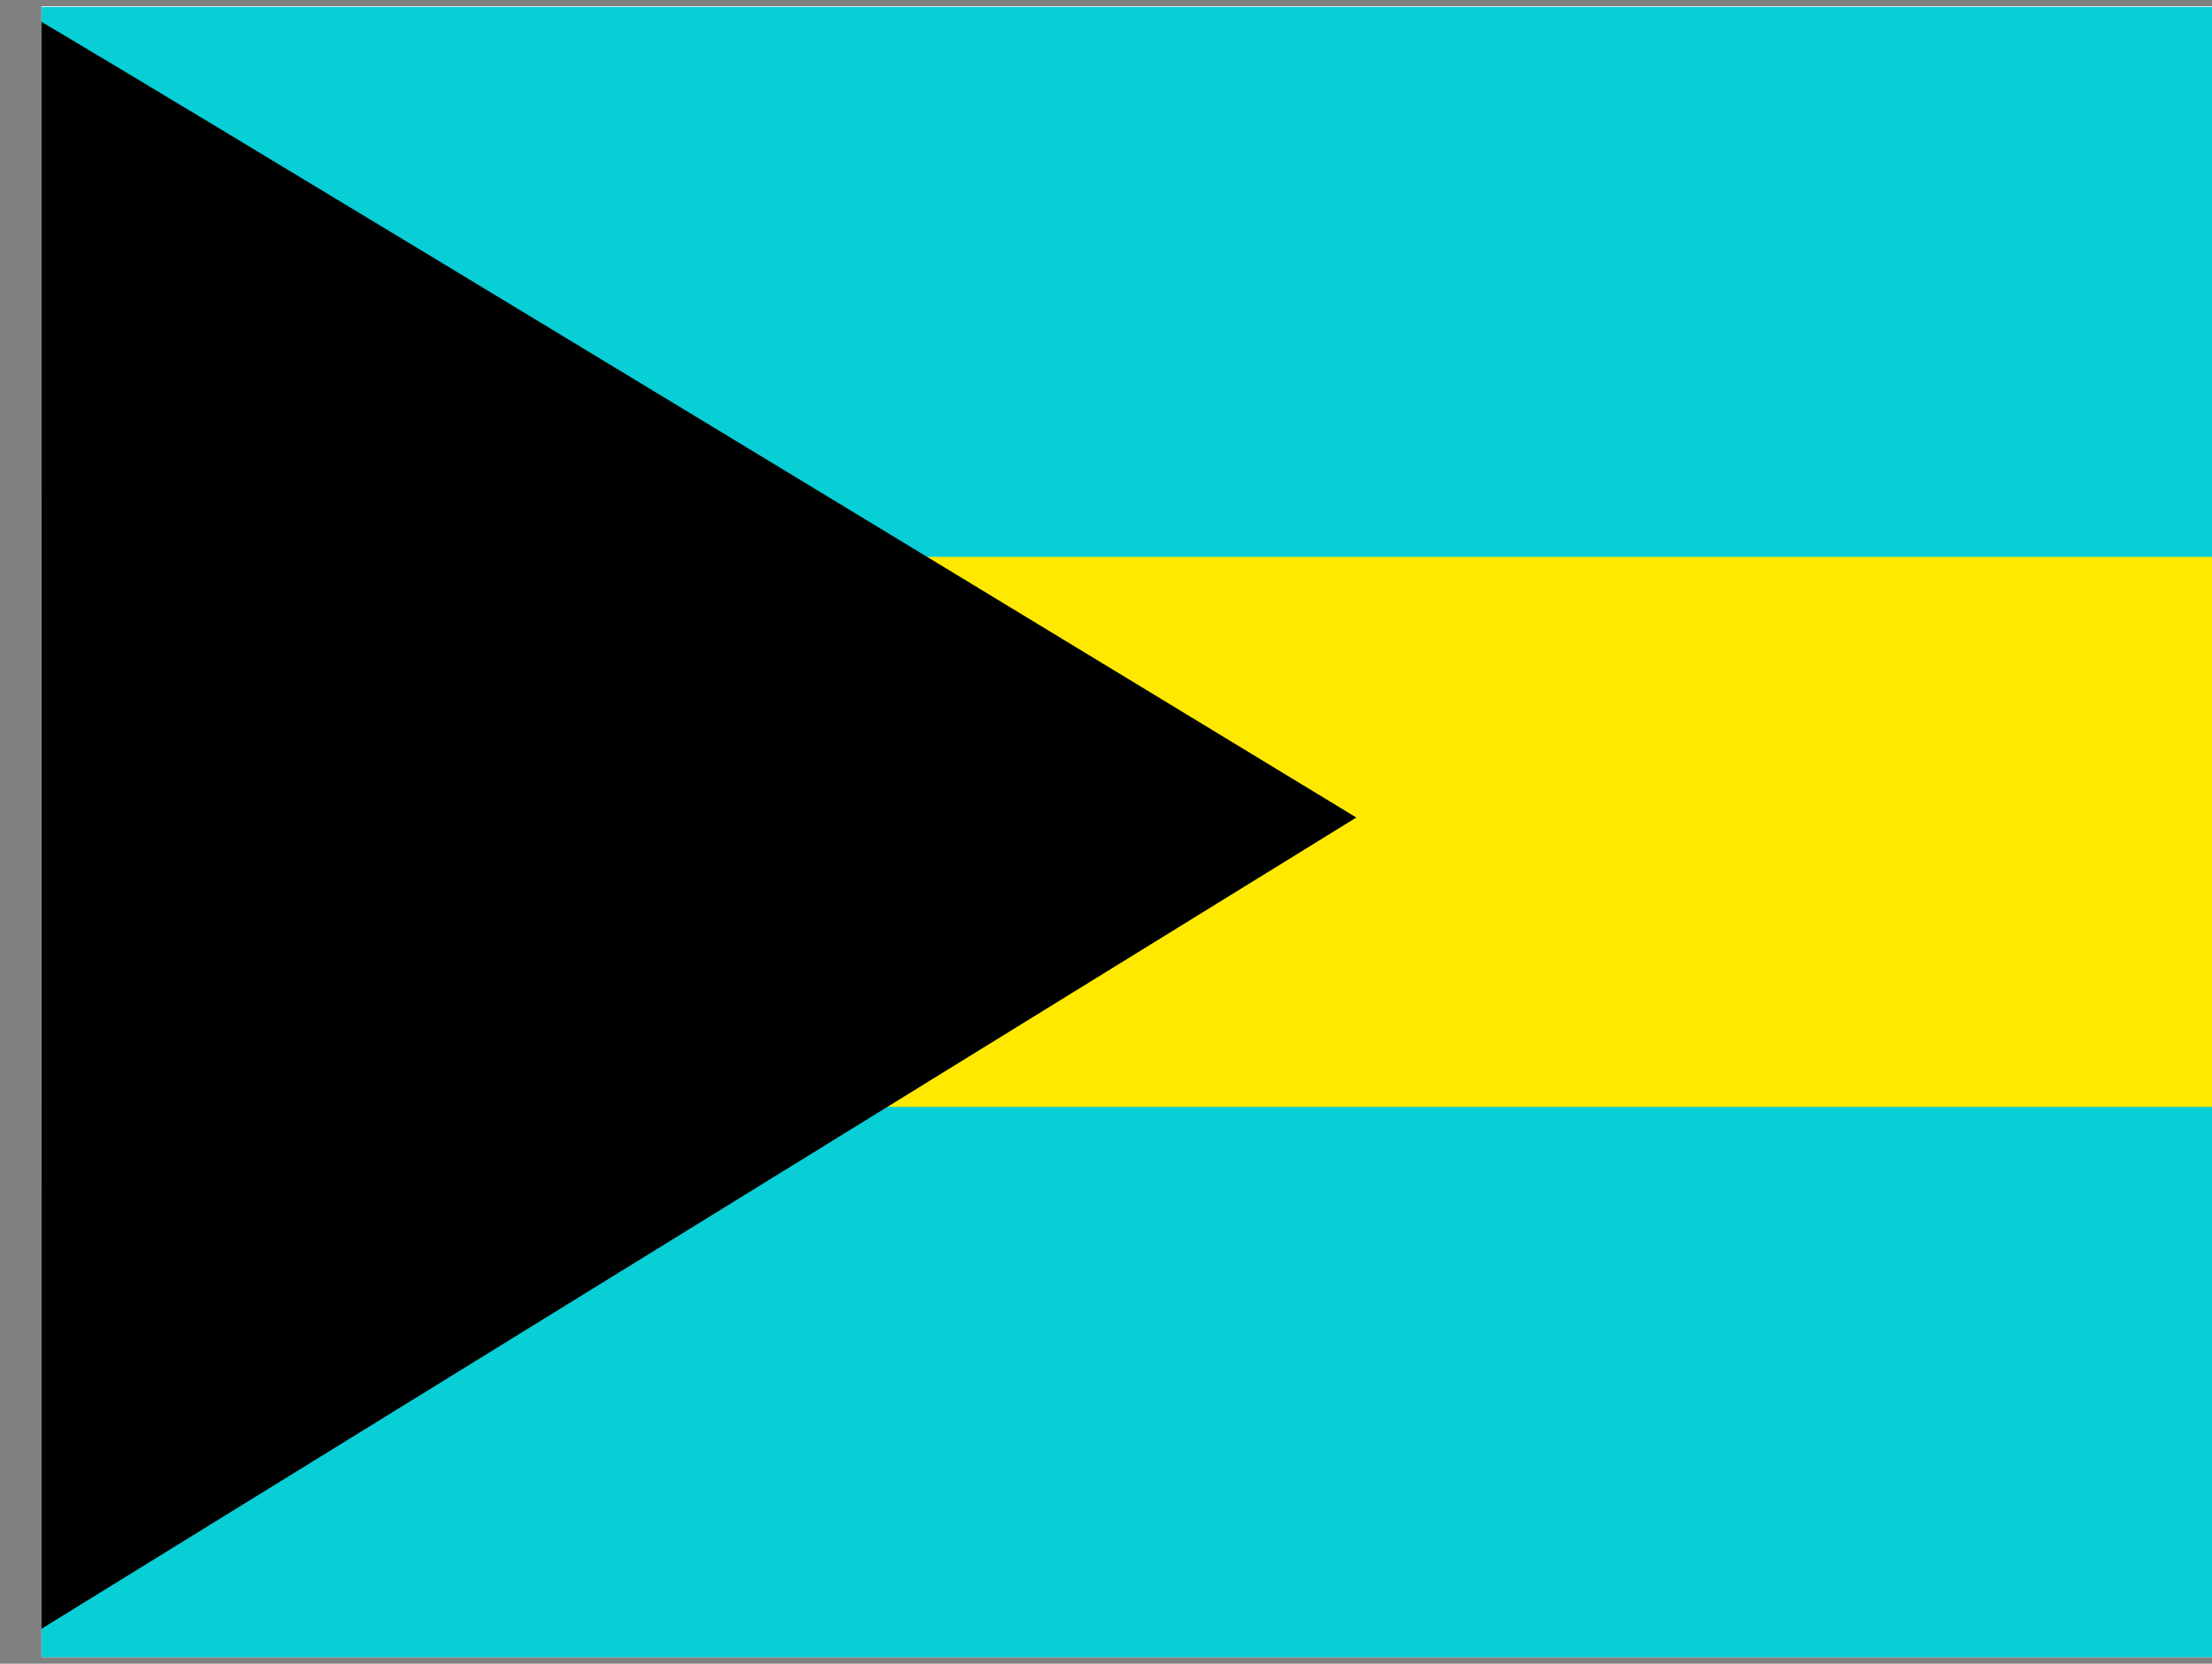 <?xml version="1.0" encoding="utf-8"?>
<!-- Generator: Adobe Illustrator 26.3.1, SVG Export Plug-In . SVG Version: 6.00 Build 0)  -->
<svg version="1.1" id="flag-icons-bs" xmlns="http://www.w3.org/2000/svg" xmlns:xlink="http://www.w3.org/1999/xlink" x="0px"
	 y="0px" viewBox="0 0 640.6 481.9" style="enable-background:new 0 0 640.6 481.9;" xml:space="preserve">
<rect x="0" y="0" width="640.6" height="481.9" fill="#808080" stroke="none"/>
<style type="text/css">
	.st0{clip-path:url(#SVGID_00000023253895799669084860000016591328667003979442_);}
	.st1{fill-rule:evenodd;clip-rule:evenodd;fill:#FFFFFF;}
	.st2{fill-rule:evenodd;clip-rule:evenodd;fill:#FFE900;}
	.st3{fill-rule:evenodd;clip-rule:evenodd;fill:#08CED6;}
	.st4{fill-rule:evenodd;clip-rule:evenodd;}
</style>
<g>
	<defs>
		<rect id="SVGID_1_" y="0" width="640" height="480"/>
	</defs>
	<clipPath id="SVGID_00000158711238567675731680000000448095754789700995_">
		<use xlink:href="#SVGID_1_"  style="overflow:visible;"/>
	</clipPath>
	<g transform="translate(12)" style="clip-path:url(#SVGID_00000158711238567675731680000000448095754789700995_);">
		<path class="st1" d="M968.5,480h-979V1.8h979V480z"/>
		<path class="st2" d="M968.5,344.5h-979V143.3h979V344.5z"/>
		<path class="st3" d="M968.5,480h-979V320.6h979V480z M968.5,161.3h-979V2h979V161.3z"/>
		<path class="st4" d="M-11,0c2.3,0,391.8,236.8,391.8,236.8L-12,479.2L-10.9,0H-11z"/>
	</g>
</g>
</svg>
